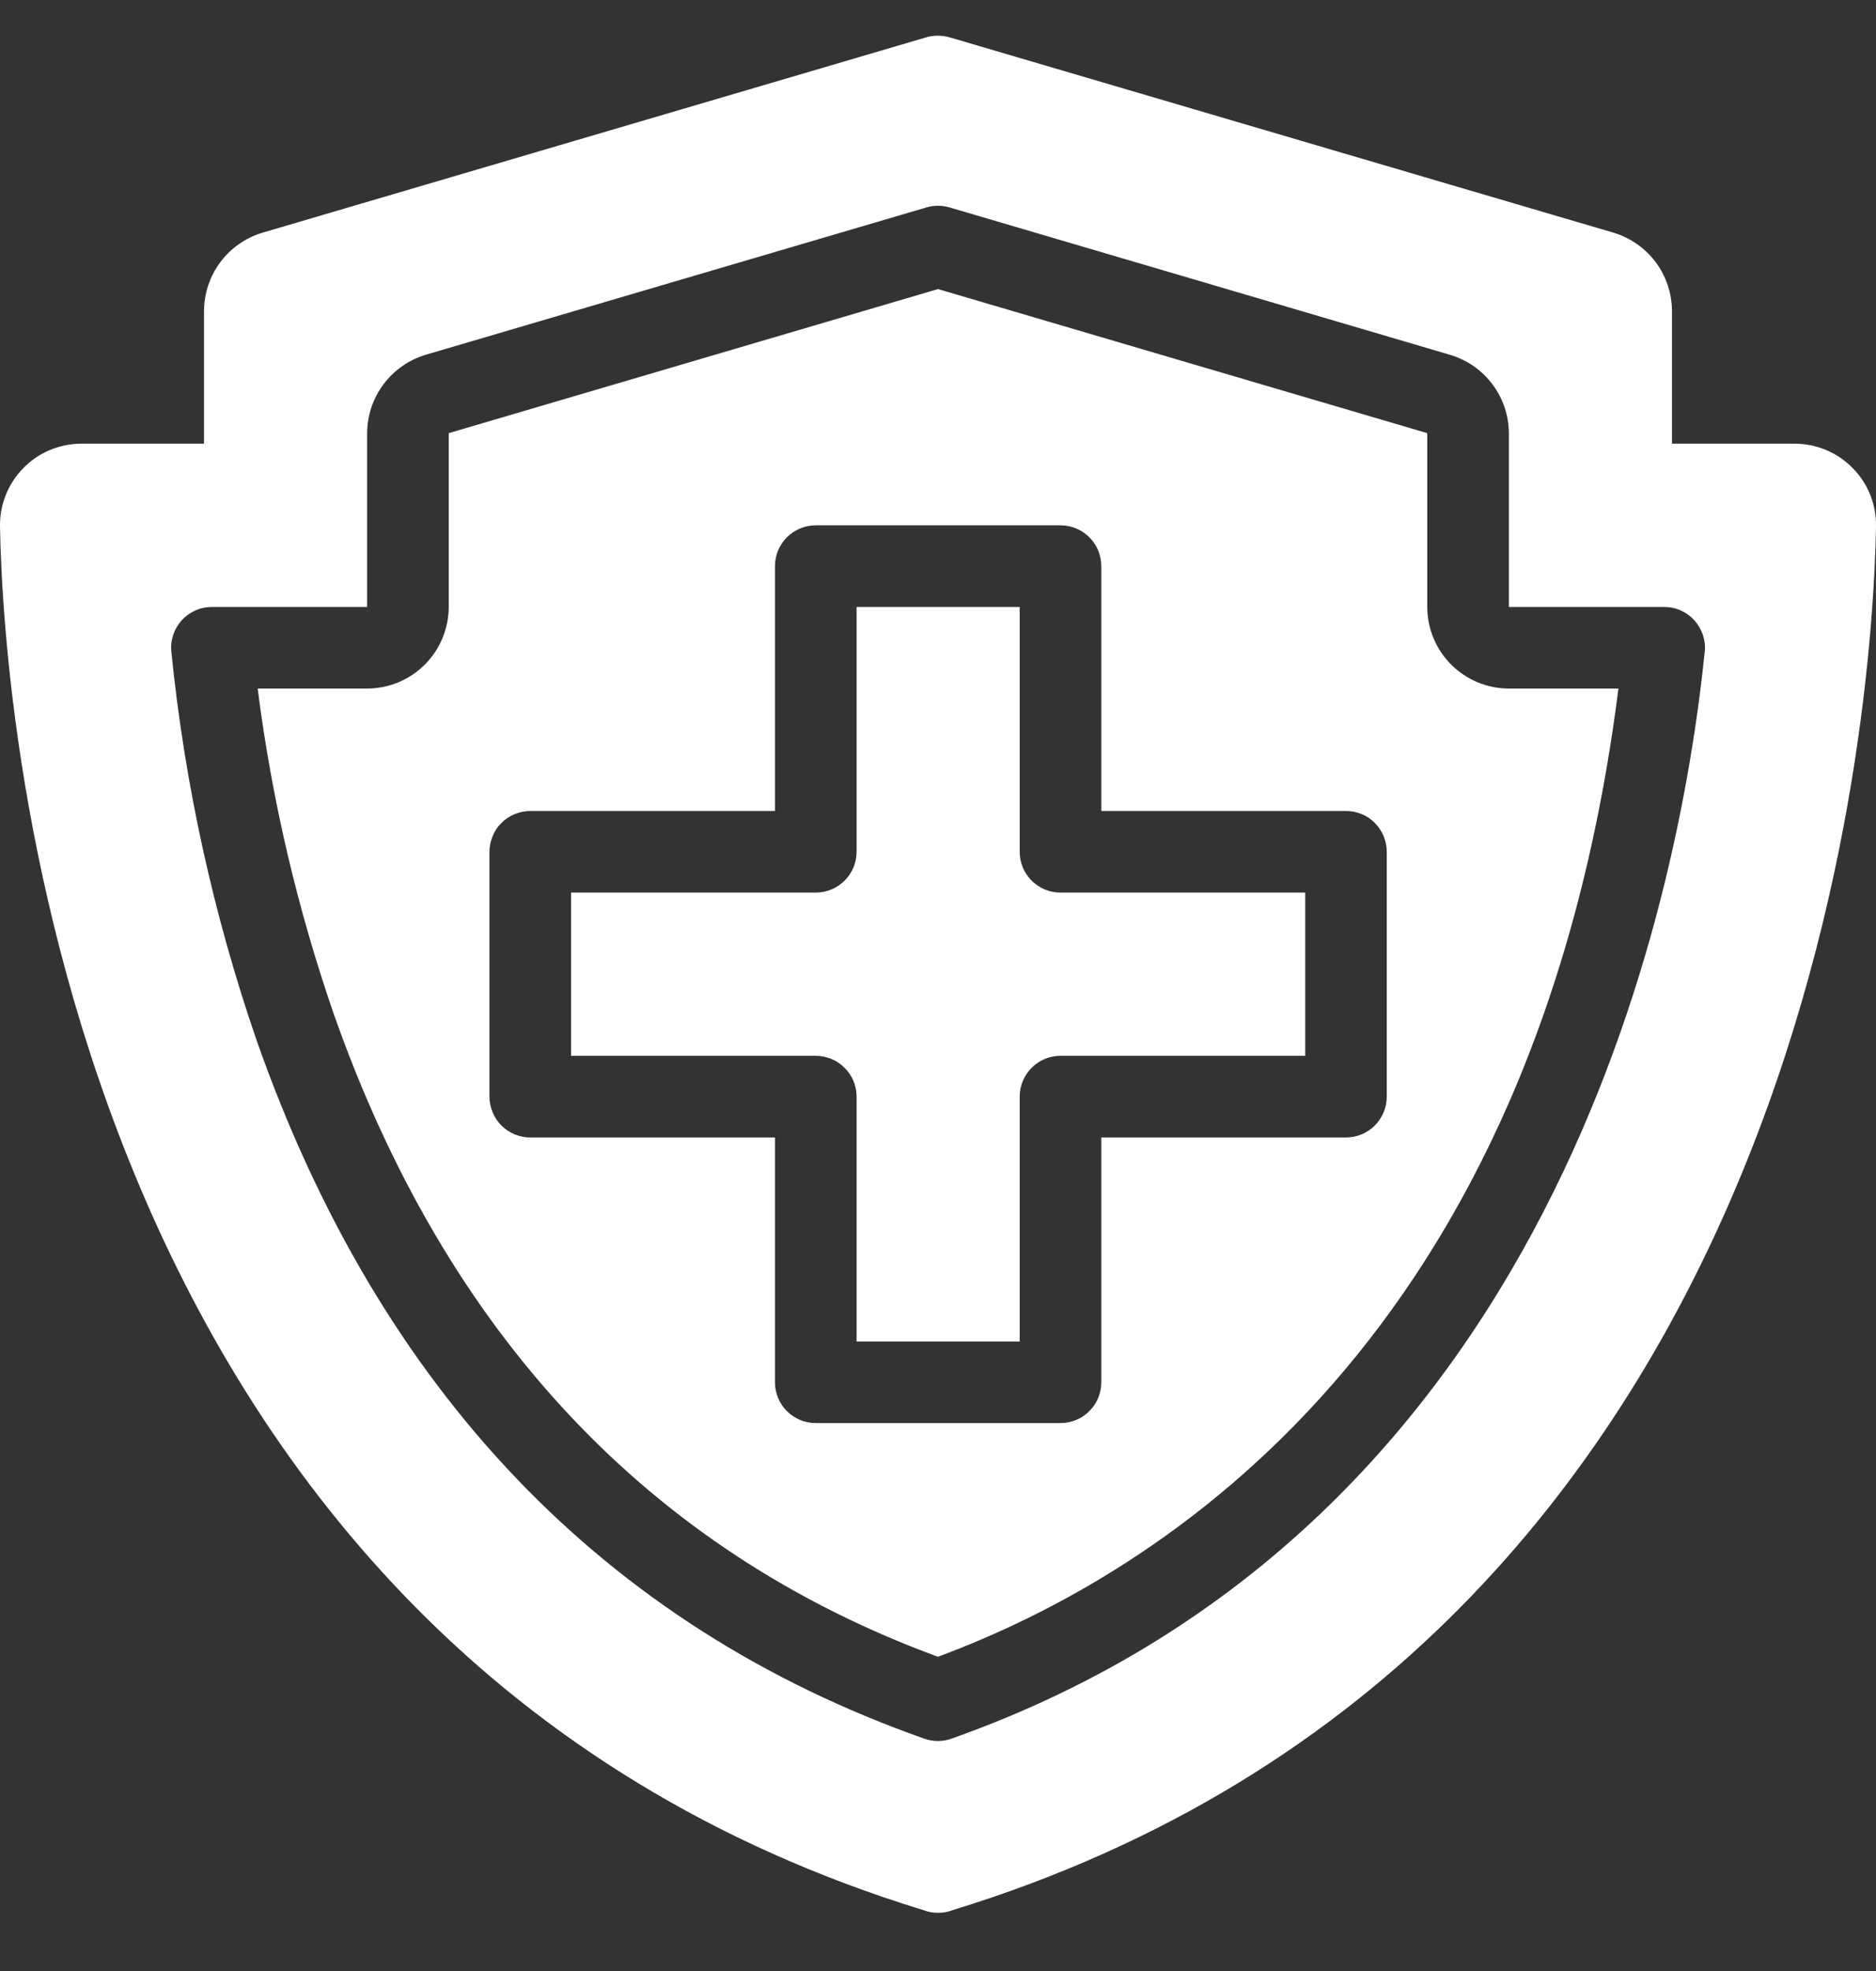 <svg width="20" height="21" viewBox="0 0 20 21" fill="none" xmlns="http://www.w3.org/2000/svg">
<rect x="0" y="0" width="20" height="21" fill="#333333" stroke="none"/>
<path d="M15.216 6.467V4.615L10 3.08L4.784 4.615V6.467C4.783 6.697 4.692 6.918 4.529 7.081C4.366 7.244 4.145 7.336 3.914 7.336H2.747C2.897 8.515 3.169 9.676 3.557 10.8C4.759 14.217 6.926 16.523 9.999 17.652C12.419 16.755 16.38 14.243 17.254 7.336H16.086C15.855 7.336 15.634 7.244 15.471 7.081C15.308 6.918 15.216 6.697 15.216 6.467ZM14.784 11.684C14.784 11.741 14.773 11.798 14.751 11.851C14.729 11.903 14.697 11.951 14.657 11.992C14.617 12.032 14.569 12.064 14.516 12.086C14.463 12.108 14.407 12.119 14.349 12.119H11.741V14.728C11.741 14.785 11.729 14.841 11.708 14.894C11.686 14.947 11.654 14.995 11.613 15.035C11.573 15.076 11.525 15.108 11.472 15.129C11.419 15.151 11.363 15.162 11.306 15.162H8.697C8.64 15.162 8.583 15.151 8.531 15.129C8.478 15.107 8.43 15.075 8.389 15.035C8.349 14.995 8.317 14.947 8.295 14.894C8.273 14.841 8.262 14.785 8.262 14.728V12.119H5.653C5.596 12.119 5.54 12.108 5.487 12.086C5.434 12.064 5.386 12.032 5.346 11.992C5.305 11.951 5.273 11.903 5.252 11.851C5.23 11.798 5.218 11.741 5.218 11.684V9.075C5.218 9.018 5.23 8.962 5.252 8.909C5.273 8.856 5.305 8.808 5.346 8.768C5.386 8.727 5.434 8.695 5.487 8.674C5.54 8.652 5.596 8.641 5.653 8.641H8.262V6.032C8.262 5.975 8.273 5.918 8.295 5.865C8.317 5.813 8.349 5.765 8.389 5.724C8.43 5.684 8.478 5.652 8.531 5.63C8.583 5.608 8.64 5.597 8.697 5.597H11.306C11.363 5.597 11.419 5.608 11.472 5.63C11.525 5.652 11.573 5.684 11.613 5.724C11.654 5.765 11.686 5.813 11.708 5.865C11.729 5.918 11.741 5.975 11.741 6.032V8.641H14.35C14.407 8.64 14.463 8.652 14.516 8.674C14.569 8.695 14.617 8.727 14.657 8.768C14.697 8.808 14.729 8.856 14.751 8.909C14.773 8.962 14.784 9.018 14.784 9.075L14.784 11.684ZM11.306 9.51H13.915V11.249H11.306C11.249 11.249 11.192 11.261 11.139 11.282C11.087 11.304 11.039 11.336 10.998 11.377C10.958 11.417 10.926 11.465 10.904 11.518C10.882 11.57 10.871 11.627 10.871 11.684V14.293H9.132V11.684C9.132 11.627 9.121 11.57 9.099 11.518C9.077 11.465 9.045 11.417 9.004 11.377C8.964 11.336 8.916 11.304 8.863 11.282C8.811 11.261 8.754 11.249 8.697 11.249H6.088V9.51H8.697C8.754 9.51 8.811 9.499 8.863 9.477C8.916 9.455 8.964 9.423 9.004 9.383C9.045 9.342 9.077 9.294 9.099 9.242C9.121 9.189 9.132 9.132 9.132 9.075V6.467H10.871V9.075C10.871 9.132 10.882 9.189 10.904 9.242C10.926 9.295 10.958 9.342 10.998 9.383C11.039 9.423 11.087 9.455 11.139 9.477C11.192 9.499 11.249 9.51 11.306 9.51ZM19.752 4.988C19.671 4.905 19.574 4.839 19.467 4.794C19.36 4.75 19.246 4.727 19.13 4.727H17.825V3.313C17.824 3.126 17.763 2.943 17.651 2.793C17.538 2.643 17.381 2.533 17.201 2.479L10.131 0.4C10.039 0.372 9.941 0.374 9.85 0.405L2.799 2.479C2.619 2.533 2.461 2.643 2.349 2.793C2.237 2.943 2.176 3.126 2.175 3.313V4.727H0.87C0.755 4.727 0.64 4.75 0.534 4.794C0.427 4.838 0.331 4.903 0.25 4.986C0.169 5.068 0.105 5.165 0.062 5.273C0.019 5.38 -0.002 5.494 0 5.61C0.036 7.58 0.682 17.543 9.846 20.352C9.895 20.371 9.946 20.38 9.998 20.38C9.999 20.38 10 20.38 10.002 20.38C10.054 20.38 10.105 20.371 10.154 20.352C19.32 17.543 19.964 7.58 20 5.609C20.002 5.494 19.981 5.38 19.939 5.273C19.896 5.167 19.833 5.069 19.752 4.988ZM10.145 18.524C10.051 18.558 9.949 18.558 9.855 18.525C6.444 17.323 4.049 14.82 2.737 11.088C2.275 9.747 1.969 8.357 1.827 6.946C1.82 6.885 1.827 6.824 1.846 6.766C1.865 6.708 1.896 6.655 1.936 6.61C1.977 6.565 2.027 6.529 2.083 6.504C2.138 6.479 2.198 6.467 2.259 6.467H3.914V4.615C3.915 4.427 3.976 4.245 4.088 4.095C4.201 3.944 4.359 3.834 4.538 3.78L9.877 2.21C9.957 2.186 10.043 2.186 10.123 2.21L15.461 3.781C15.641 3.835 15.799 3.945 15.911 4.095C16.024 4.245 16.085 4.427 16.086 4.615V6.467H17.742C17.803 6.467 17.863 6.479 17.918 6.504C17.974 6.529 18.024 6.565 18.064 6.61C18.105 6.655 18.136 6.709 18.155 6.766C18.174 6.824 18.181 6.885 18.174 6.946C17.894 9.672 16.55 16.258 10.145 18.524Z" fill="white"/>
</svg>
